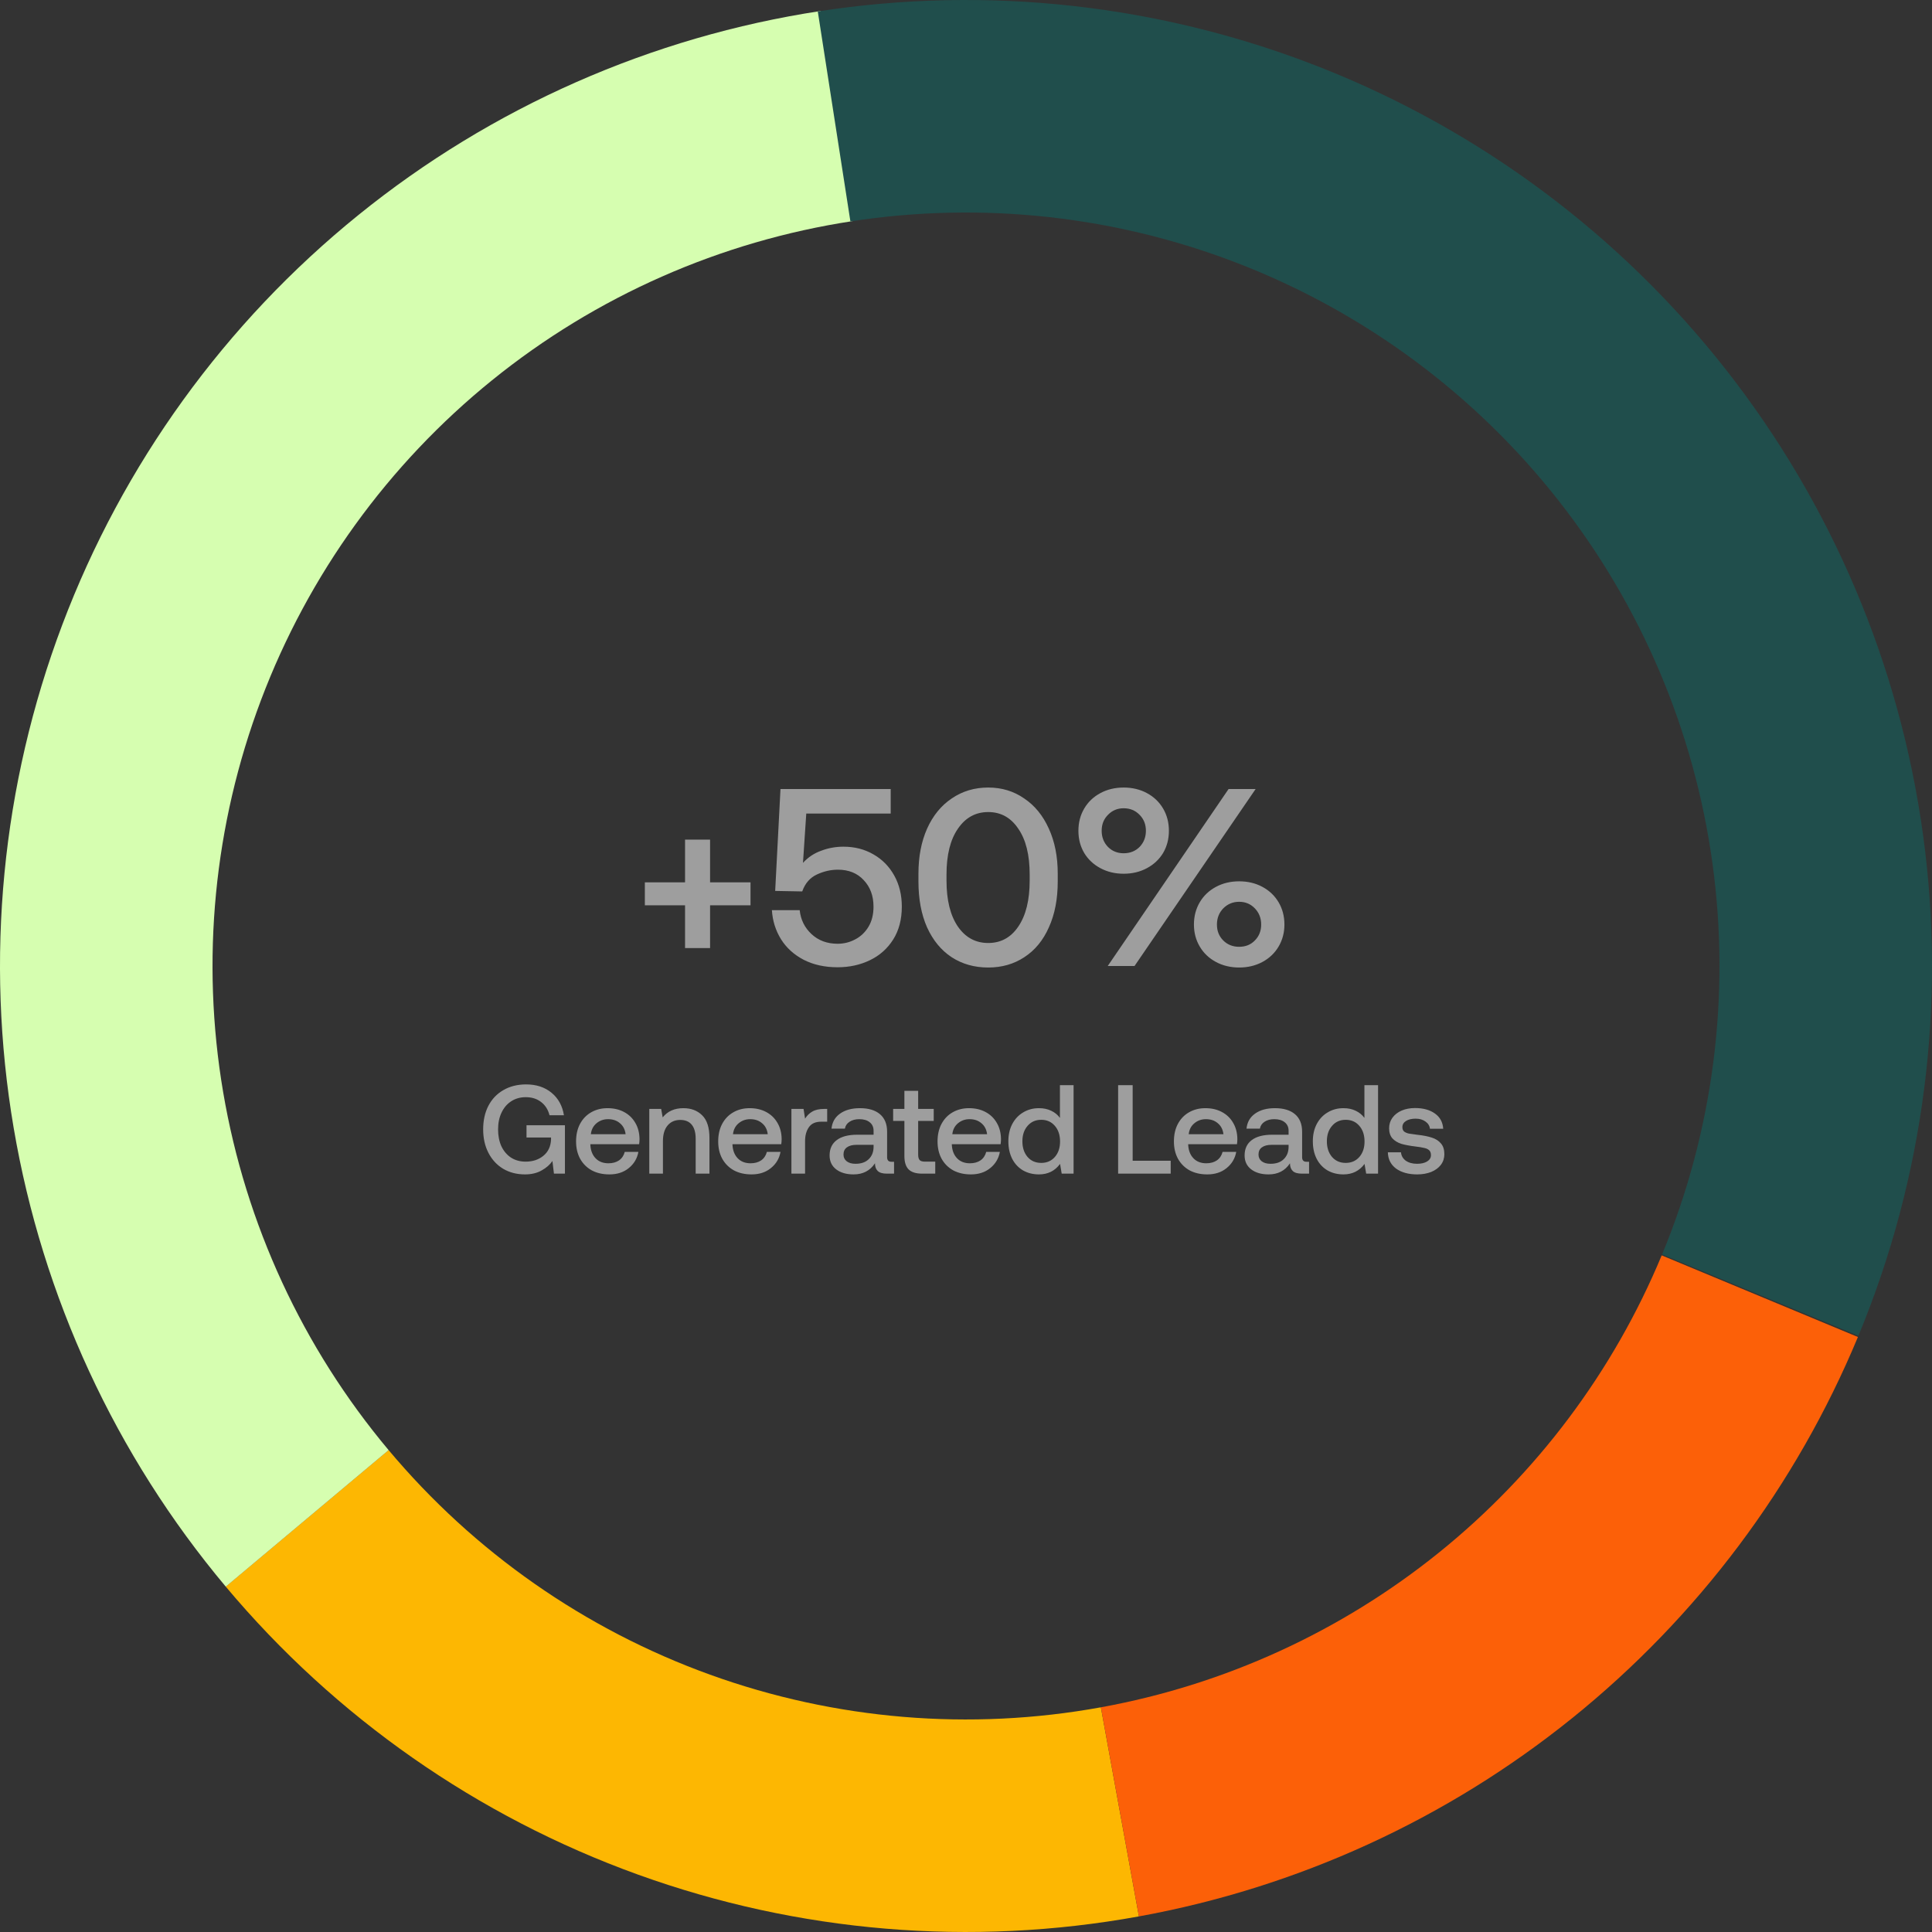 <svg width="214" height="214" viewBox="0 0 214 214" fill="none" xmlns="http://www.w3.org/2000/svg">
<rect x="0" y="0" width="214" height="214" fill="#333333" stroke="none"/>
<path d="M126.153 212.272C107.568 215.653 88.421 214.054 70.655 207.638C52.889 201.222 37.138 190.217 25.003 175.742L43.042 160.618C52.507 171.909 64.793 180.493 78.651 185.498C92.508 190.502 107.443 191.749 121.939 189.112L126.153 212.272Z" fill="#FDB702"/>
<path d="M126.153 212.272C143.73 209.074 160.227 201.526 174.138 190.315C188.05 179.105 198.933 164.59 205.794 148.094L184.059 139.053C178.707 151.92 170.219 163.242 159.368 171.986C148.517 180.73 135.649 186.618 121.939 189.112L126.153 212.272Z" fill="#FC6008"/>
<path d="M25.009 175.749C12.805 161.195 4.695 143.654 1.513 124.929C-1.67 106.205 0.189 86.97 6.899 69.201C13.608 51.432 24.927 35.77 39.692 23.822C54.456 11.874 72.135 4.072 90.913 1.216L94.452 24.489C79.806 26.716 66.016 32.802 54.499 42.121C42.983 51.44 34.155 63.657 28.921 77.517C23.688 91.377 22.238 106.38 24.72 120.985C27.203 135.59 33.528 149.272 43.047 160.624L25.009 175.749Z" fill="#D6FEB0"/>
<path d="M90.583 1.267C109.352 -1.647 128.558 0.487 146.229 7.45C163.9 14.414 179.399 25.956 191.134 40.89C202.869 55.824 210.417 73.613 213.003 92.43C215.59 111.246 213.121 130.412 205.85 147.959L184.103 138.948C189.774 125.261 191.7 110.312 189.683 95.635C187.665 80.958 181.778 67.083 172.624 55.434C163.471 43.785 151.382 34.783 137.598 29.351C123.815 23.92 108.834 22.255 94.195 24.528L90.583 1.267Z" fill="#204E4C"/>
<path d="M75.88 93H78.652V97.732H83.132V100.28H78.652V105.012H75.88V100.28H71.428V97.732H75.88V93ZM93.423 93.784C94.655 93.784 95.756 94.064 96.727 94.624C97.716 95.184 98.491 95.968 99.051 96.976C99.611 97.984 99.891 99.132 99.891 100.42C99.891 101.839 99.573 103.052 98.939 104.06C98.304 105.068 97.445 105.833 96.363 106.356C95.28 106.879 94.085 107.14 92.779 107.14C91.341 107.14 90.082 106.86 88.999 106.3C87.935 105.74 87.104 104.984 86.507 104.032C85.909 103.061 85.573 101.988 85.499 100.812H88.579C88.691 101.876 89.129 102.763 89.895 103.472C90.66 104.181 91.621 104.536 92.779 104.536C93.469 104.536 94.114 104.377 94.711 104.06C95.327 103.743 95.822 103.276 96.195 102.66C96.568 102.044 96.755 101.297 96.755 100.42C96.755 99.225 96.391 98.245 95.663 97.48C94.954 96.715 94.001 96.332 92.807 96.332C92.023 96.332 91.248 96.509 90.483 96.864C89.718 97.219 89.176 97.844 88.859 98.74L85.863 98.684L86.451 87.4H98.659V90.116H89.307L88.943 95.576C89.503 94.96 90.175 94.512 90.959 94.232C91.743 93.933 92.564 93.784 93.423 93.784ZM101.733 96.752C101.733 94.885 102.051 93.233 102.685 91.796C103.339 90.34 104.253 89.22 105.429 88.436C106.605 87.633 107.949 87.232 109.461 87.232C110.955 87.232 112.28 87.633 113.437 88.436C114.613 89.22 115.528 90.34 116.181 91.796C116.835 93.233 117.161 94.885 117.161 96.752V97.648C117.161 99.589 116.835 101.279 116.181 102.716C115.547 104.153 114.641 105.255 113.465 106.02C112.308 106.785 110.973 107.168 109.461 107.168C107.931 107.168 106.577 106.785 105.401 106.02C104.244 105.255 103.339 104.153 102.685 102.716C102.051 101.279 101.733 99.589 101.733 97.648V96.752ZM114.053 96.864C114.053 94.699 113.633 93.009 112.793 91.796C111.972 90.564 110.861 89.948 109.461 89.948C108.061 89.948 106.941 90.564 106.101 91.796C105.261 93.009 104.841 94.699 104.841 96.864V97.536C104.841 99.701 105.261 101.4 106.101 102.632C106.941 103.845 108.061 104.452 109.461 104.452C110.861 104.452 111.972 103.845 112.793 102.632C113.633 101.4 114.053 99.701 114.053 97.536V96.864ZM119.451 92.02C119.451 91.105 119.665 90.284 120.095 89.556C120.524 88.828 121.121 88.259 121.887 87.848C122.652 87.437 123.511 87.232 124.463 87.232C125.415 87.232 126.273 87.437 127.039 87.848C127.804 88.259 128.401 88.828 128.831 89.556C129.26 90.284 129.475 91.105 129.475 92.02C129.475 92.935 129.26 93.756 128.831 94.484C128.401 95.193 127.804 95.753 127.039 96.164C126.273 96.575 125.415 96.78 124.463 96.78C123.511 96.78 122.652 96.575 121.887 96.164C121.121 95.753 120.524 95.193 120.095 94.484C119.665 93.756 119.451 92.935 119.451 92.02ZM122.699 107L136.083 87.4H139.079L125.667 107H122.699ZM126.927 92.02C126.927 91.311 126.693 90.723 126.227 90.256C125.76 89.771 125.172 89.528 124.463 89.528C123.772 89.528 123.193 89.771 122.727 90.256C122.26 90.723 122.027 91.311 122.027 92.02C122.027 92.729 122.26 93.327 122.727 93.812C123.193 94.279 123.772 94.512 124.463 94.512C125.172 94.512 125.76 94.279 126.227 93.812C126.693 93.327 126.927 92.729 126.927 92.02ZM132.247 102.408C132.247 101.493 132.461 100.672 132.891 99.944C133.32 99.216 133.917 98.647 134.683 98.236C135.448 97.825 136.307 97.62 137.259 97.62C138.211 97.62 139.069 97.825 139.835 98.236C140.6 98.647 141.197 99.216 141.627 99.944C142.056 100.672 142.271 101.493 142.271 102.408C142.271 103.304 142.056 104.116 141.627 104.844C141.197 105.572 140.6 106.141 139.835 106.552C139.069 106.963 138.211 107.168 137.259 107.168C136.307 107.168 135.448 106.963 134.683 106.552C133.917 106.141 133.32 105.572 132.891 104.844C132.461 104.116 132.247 103.304 132.247 102.408ZM139.695 102.408C139.695 101.699 139.461 101.101 138.995 100.616C138.528 100.131 137.949 99.888 137.259 99.888C136.568 99.888 135.98 100.131 135.495 100.616C135.028 101.101 134.795 101.699 134.795 102.408C134.795 103.117 135.028 103.705 135.495 104.172C135.961 104.639 136.549 104.872 137.259 104.872C137.968 104.872 138.547 104.639 138.995 104.172C139.461 103.705 139.695 103.117 139.695 102.408Z" fill="#9E9E9E"/>
<path d="M53.518 125.1C53.518 124.111 53.709 123.243 54.092 122.496C54.484 121.74 55.039 121.157 55.758 120.746C56.477 120.326 57.317 120.116 58.278 120.116C59.407 120.116 60.345 120.424 61.092 121.04C61.839 121.656 62.296 122.487 62.464 123.532H60.868C60.709 122.907 60.397 122.417 59.93 122.062C59.473 121.707 58.908 121.53 58.236 121.53C57.62 121.53 57.079 121.684 56.612 121.992C56.155 122.291 55.8 122.711 55.548 123.252C55.296 123.784 55.17 124.4 55.17 125.1C55.17 125.8 55.291 126.421 55.534 126.962C55.786 127.494 56.141 127.914 56.598 128.222C57.065 128.521 57.606 128.67 58.222 128.67C59.006 128.67 59.659 128.455 60.182 128.026C60.714 127.597 60.999 126.999 61.036 126.234V125.996H58.32V124.638H62.576V130H61.358L61.19 128.6C60.91 129.011 60.509 129.361 59.986 129.65C59.473 129.939 58.861 130.084 58.152 130.084C57.247 130.084 56.444 129.879 55.744 129.468C55.044 129.048 54.498 128.46 54.106 127.704C53.714 126.948 53.518 126.08 53.518 125.1ZM63.809 126.43C63.809 125.693 63.953 125.049 64.243 124.498C64.541 123.938 64.952 123.509 65.475 123.21C66.007 122.902 66.613 122.748 67.295 122.748C67.985 122.748 68.592 122.888 69.115 123.168C69.647 123.448 70.062 123.845 70.361 124.358C70.669 124.871 70.827 125.473 70.837 126.164C70.837 126.351 70.823 126.542 70.795 126.738H65.391V126.822C65.428 127.447 65.624 127.942 65.979 128.306C66.333 128.67 66.805 128.852 67.393 128.852C67.859 128.852 68.251 128.745 68.569 128.53C68.886 128.306 69.096 127.993 69.199 127.592H70.711C70.58 128.32 70.225 128.917 69.647 129.384C69.077 129.851 68.363 130.084 67.505 130.084C66.758 130.084 66.105 129.935 65.545 129.636C64.994 129.328 64.565 128.899 64.257 128.348C63.958 127.797 63.809 127.158 63.809 126.43ZM69.297 125.632C69.231 125.109 69.021 124.703 68.667 124.414C68.321 124.115 67.883 123.966 67.351 123.966C66.856 123.966 66.427 124.12 66.063 124.428C65.708 124.727 65.503 125.128 65.447 125.632H69.297ZM75.699 122.748C76.548 122.748 77.239 123.009 77.771 123.532C78.312 124.055 78.583 124.895 78.583 126.052V130H77.057V126.136C77.057 125.455 76.912 124.937 76.623 124.582C76.334 124.227 75.909 124.05 75.349 124.05C74.752 124.05 74.28 124.26 73.935 124.68C73.599 125.091 73.431 125.66 73.431 126.388V130H71.919V122.832H73.235L73.403 123.77C73.944 123.089 74.71 122.748 75.699 122.748ZM79.552 126.43C79.552 125.693 79.697 125.049 79.986 124.498C80.285 123.938 80.695 123.509 81.218 123.21C81.75 122.902 82.357 122.748 83.038 122.748C83.729 122.748 84.335 122.888 84.858 123.168C85.39 123.448 85.805 123.845 86.104 124.358C86.412 124.871 86.571 125.473 86.58 126.164C86.58 126.351 86.566 126.542 86.538 126.738H81.134V126.822C81.171 127.447 81.367 127.942 81.722 128.306C82.077 128.67 82.548 128.852 83.136 128.852C83.603 128.852 83.995 128.745 84.312 128.53C84.629 128.306 84.839 127.993 84.942 127.592H86.454C86.323 128.32 85.969 128.917 85.39 129.384C84.821 129.851 84.107 130.084 83.248 130.084C82.501 130.084 81.848 129.935 81.288 129.636C80.737 129.328 80.308 128.899 80 128.348C79.701 127.797 79.552 127.158 79.552 126.43ZM85.04 125.632C84.975 125.109 84.765 124.703 84.41 124.414C84.065 124.115 83.626 123.966 83.094 123.966C82.599 123.966 82.17 124.12 81.806 124.428C81.451 124.727 81.246 125.128 81.19 125.632H85.04ZM91.624 122.832V124.246H90.953C90.327 124.246 89.874 124.451 89.594 124.862C89.314 125.263 89.174 125.777 89.174 126.402V130H87.662V122.832H89.007L89.174 123.91C89.38 123.574 89.646 123.313 89.972 123.126C90.299 122.93 90.738 122.832 91.288 122.832H91.624ZM99.031 128.684V130H98.233C97.766 130 97.43 129.902 97.225 129.706C97.02 129.51 96.917 129.225 96.917 128.852C96.376 129.673 95.587 130.084 94.551 130.084C93.748 130.084 93.104 129.897 92.619 129.524C92.134 129.151 91.891 128.637 91.891 127.984C91.891 127.247 92.152 126.682 92.675 126.29C93.198 125.889 93.958 125.688 94.957 125.688H96.763V125.254C96.763 124.853 96.623 124.54 96.343 124.316C96.063 124.083 95.676 123.966 95.181 123.966C94.742 123.966 94.378 124.064 94.089 124.26C93.809 124.447 93.641 124.699 93.585 125.016H92.101C92.176 124.297 92.493 123.742 93.053 123.35C93.613 122.949 94.346 122.748 95.251 122.748C96.212 122.748 96.954 122.972 97.477 123.42C98 123.868 98.261 124.512 98.261 125.352V128.18C98.261 128.516 98.42 128.684 98.737 128.684H99.031ZM96.763 126.808H94.887C94.42 126.808 94.061 126.901 93.809 127.088C93.557 127.265 93.431 127.531 93.431 127.886C93.431 128.194 93.548 128.441 93.781 128.628C94.024 128.815 94.35 128.908 94.761 128.908C95.386 128.908 95.872 128.74 96.217 128.404C96.572 128.068 96.754 127.62 96.763 127.06V126.808ZM100.176 124.162H98.93V122.832H100.176V120.83H101.702V122.832H103.425V124.162H101.702V127.9C101.702 128.18 101.758 128.381 101.871 128.502C101.983 128.614 102.174 128.67 102.444 128.67H103.593V130H102.137C101.455 130 100.956 129.841 100.638 129.524C100.33 129.207 100.176 128.717 100.176 128.054V124.162ZM103.848 126.43C103.848 125.693 103.992 125.049 104.282 124.498C104.58 123.938 104.991 123.509 105.514 123.21C106.046 122.902 106.652 122.748 107.334 122.748C108.024 122.748 108.631 122.888 109.154 123.168C109.686 123.448 110.101 123.845 110.4 124.358C110.708 124.871 110.866 125.473 110.876 126.164C110.876 126.351 110.862 126.542 110.834 126.738H105.43V126.822C105.467 127.447 105.663 127.942 106.018 128.306C106.372 128.67 106.844 128.852 107.432 128.852C107.898 128.852 108.29 128.745 108.608 128.53C108.925 128.306 109.135 127.993 109.238 127.592H110.75C110.619 128.32 110.264 128.917 109.686 129.384C109.116 129.851 108.402 130.084 107.544 130.084C106.797 130.084 106.144 129.935 105.584 129.636C105.033 129.328 104.604 128.899 104.296 128.348C103.997 127.797 103.848 127.158 103.848 126.43ZM109.336 125.632C109.27 125.109 109.06 124.703 108.706 124.414C108.36 124.115 107.922 123.966 107.39 123.966C106.895 123.966 106.466 124.12 106.102 124.428C105.747 124.727 105.542 125.128 105.486 125.632H109.336ZM118.916 120.2V130H117.6L117.418 128.922C116.849 129.697 116.069 130.084 115.08 130.084C114.427 130.084 113.843 129.939 113.33 129.65C112.817 129.351 112.415 128.927 112.126 128.376C111.837 127.816 111.692 127.163 111.692 126.416C111.692 125.688 111.837 125.049 112.126 124.498C112.425 123.938 112.831 123.509 113.344 123.21C113.857 122.902 114.436 122.748 115.08 122.748C115.603 122.748 116.06 122.846 116.452 123.042C116.844 123.229 117.161 123.49 117.404 123.826V120.2H118.916ZM115.332 128.81C115.957 128.81 116.461 128.591 116.844 128.152C117.227 127.713 117.418 127.144 117.418 126.444C117.418 125.725 117.227 125.147 116.844 124.708C116.461 124.26 115.957 124.036 115.332 124.036C114.707 124.036 114.203 124.26 113.82 124.708C113.437 125.147 113.246 125.716 113.246 126.416C113.246 127.125 113.437 127.704 113.82 128.152C114.203 128.591 114.707 128.81 115.332 128.81ZM123.85 130V120.2H125.46V128.572H129.674V130H123.85ZM130.03 126.43C130.03 125.693 130.174 125.049 130.464 124.498C130.762 123.938 131.173 123.509 131.696 123.21C132.228 122.902 132.834 122.748 133.516 122.748C134.206 122.748 134.813 122.888 135.336 123.168C135.868 123.448 136.283 123.845 136.582 124.358C136.89 124.871 137.048 125.473 137.058 126.164C137.058 126.351 137.044 126.542 137.016 126.738H131.612V126.822C131.649 127.447 131.845 127.942 132.2 128.306C132.554 128.67 133.026 128.852 133.614 128.852C134.08 128.852 134.472 128.745 134.79 128.53C135.107 128.306 135.317 127.993 135.42 127.592H136.932C136.801 128.32 136.446 128.917 135.868 129.384C135.298 129.851 134.584 130.084 133.726 130.084C132.979 130.084 132.326 129.935 131.766 129.636C131.215 129.328 130.786 128.899 130.478 128.348C130.179 127.797 130.03 127.158 130.03 126.43ZM135.518 125.632C135.452 125.109 135.242 124.703 134.888 124.414C134.542 124.115 134.104 123.966 133.572 123.966C133.077 123.966 132.648 124.12 132.284 124.428C131.929 124.727 131.724 125.128 131.668 125.632H135.518ZM145 128.684V130H144.202C143.735 130 143.399 129.902 143.194 129.706C142.989 129.51 142.886 129.225 142.886 128.852C142.345 129.673 141.556 130.084 140.52 130.084C139.717 130.084 139.073 129.897 138.588 129.524C138.103 129.151 137.86 128.637 137.86 127.984C137.86 127.247 138.121 126.682 138.644 126.29C139.167 125.889 139.927 125.688 140.926 125.688H142.732V125.254C142.732 124.853 142.592 124.54 142.312 124.316C142.032 124.083 141.645 123.966 141.15 123.966C140.711 123.966 140.347 124.064 140.058 124.26C139.778 124.447 139.61 124.699 139.554 125.016H138.07C138.145 124.297 138.462 123.742 139.022 123.35C139.582 122.949 140.315 122.748 141.22 122.748C142.181 122.748 142.923 122.972 143.446 123.42C143.969 123.868 144.23 124.512 144.23 125.352V128.18C144.23 128.516 144.389 128.684 144.706 128.684H145ZM142.732 126.808H140.856C140.389 126.808 140.03 126.901 139.778 127.088C139.526 127.265 139.4 127.531 139.4 127.886C139.4 128.194 139.517 128.441 139.75 128.628C139.993 128.815 140.319 128.908 140.73 128.908C141.355 128.908 141.841 128.74 142.186 128.404C142.541 128.068 142.723 127.62 142.732 127.06V126.808ZM152.642 120.2V130H151.326L151.144 128.922C150.574 129.697 149.795 130.084 148.806 130.084C148.152 130.084 147.569 129.939 147.056 129.65C146.542 129.351 146.141 128.927 145.852 128.376C145.562 127.816 145.418 127.163 145.418 126.416C145.418 125.688 145.562 125.049 145.852 124.498C146.15 123.938 146.556 123.509 147.07 123.21C147.583 122.902 148.162 122.748 148.806 122.748C149.328 122.748 149.786 122.846 150.178 123.042C150.57 123.229 150.887 123.49 151.13 123.826V120.2H152.642ZM149.058 128.81C149.683 128.81 150.187 128.591 150.57 128.152C150.952 127.713 151.144 127.144 151.144 126.444C151.144 125.725 150.952 125.147 150.57 124.708C150.187 124.26 149.683 124.036 149.058 124.036C148.432 124.036 147.928 124.26 147.546 124.708C147.163 125.147 146.972 125.716 146.972 126.416C146.972 127.125 147.163 127.704 147.546 128.152C147.928 128.591 148.432 128.81 149.058 128.81ZM155.183 127.634C155.211 128.007 155.384 128.315 155.701 128.558C156.028 128.791 156.448 128.908 156.961 128.908C157.419 128.908 157.787 128.824 158.067 128.656C158.357 128.479 158.501 128.245 158.501 127.956C158.501 127.713 158.436 127.531 158.305 127.41C158.175 127.289 157.997 127.205 157.773 127.158C157.559 127.102 157.223 127.046 156.765 126.99C156.14 126.915 155.622 126.817 155.211 126.696C154.81 126.565 154.483 126.365 154.231 126.094C153.989 125.814 153.867 125.441 153.867 124.974C153.867 124.535 153.989 124.148 154.231 123.812C154.483 123.467 154.824 123.201 155.253 123.014C155.692 122.827 156.187 122.734 156.737 122.734C157.643 122.734 158.375 122.935 158.935 123.336C159.505 123.737 159.813 124.302 159.859 125.03H158.389C158.352 124.703 158.189 124.437 157.899 124.232C157.61 124.017 157.246 123.91 156.807 123.91C156.369 123.91 156.014 123.994 155.743 124.162C155.473 124.33 155.337 124.559 155.337 124.848C155.337 125.063 155.403 125.226 155.533 125.338C155.673 125.441 155.846 125.515 156.051 125.562C156.257 125.599 156.588 125.646 157.045 125.702C157.661 125.767 158.179 125.87 158.599 126.01C159.019 126.141 159.355 126.355 159.607 126.654C159.859 126.943 159.985 127.34 159.985 127.844C159.985 128.292 159.855 128.689 159.593 129.034C159.332 129.37 158.973 129.631 158.515 129.818C158.058 129.995 157.545 130.084 156.975 130.084C156.014 130.084 155.235 129.869 154.637 129.44C154.049 129.001 153.746 128.399 153.727 127.634H155.183Z" fill="#9E9E9E"/>
</svg>
